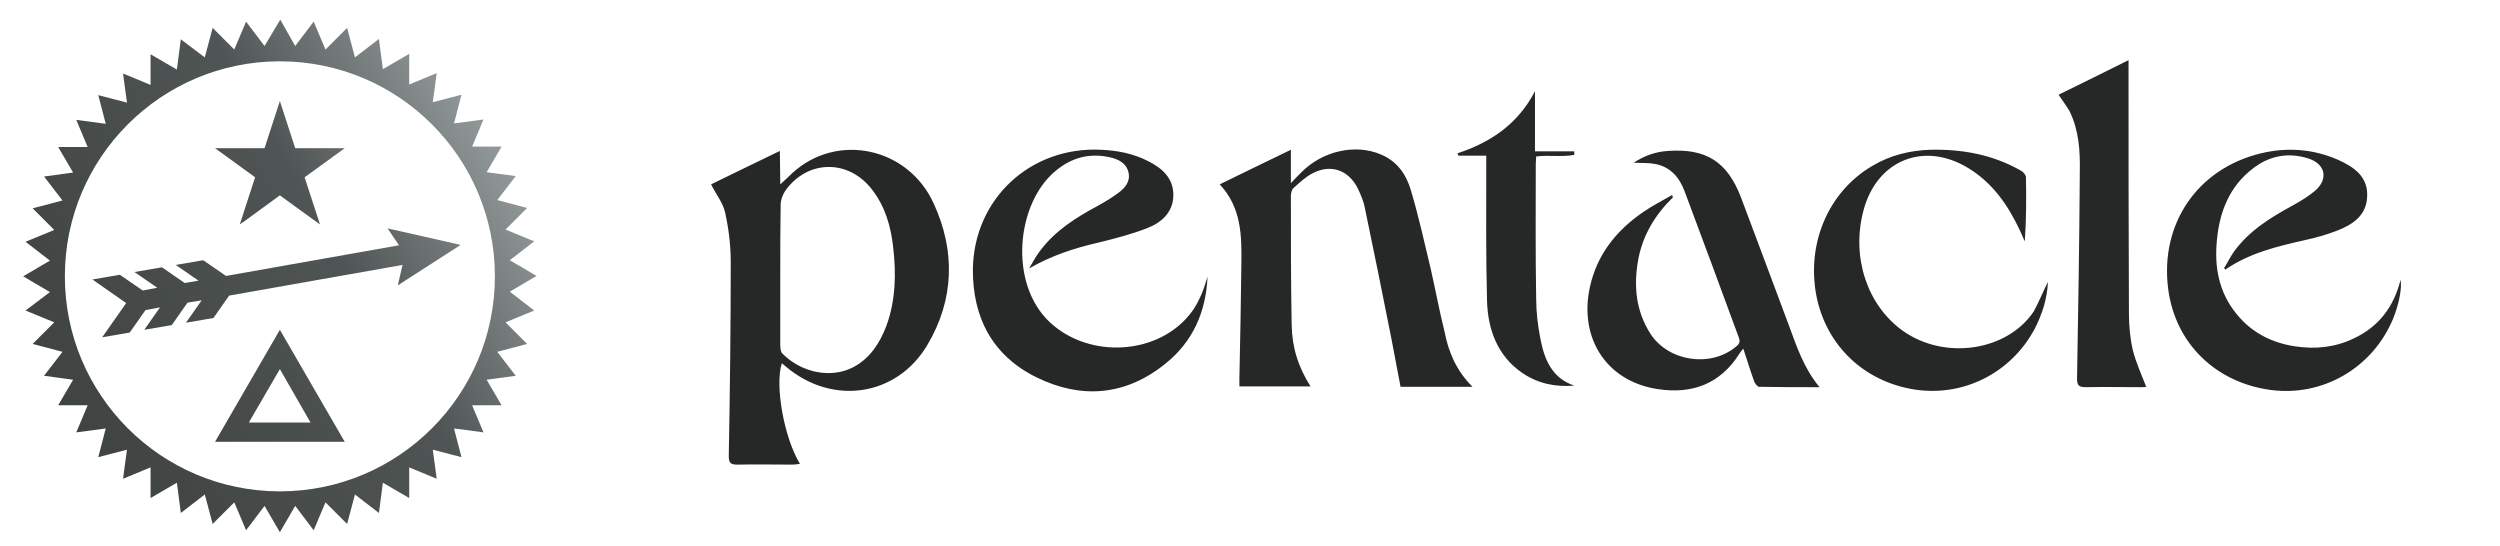 <?xml version="1.0" encoding="utf-8"?>
<!-- Generator: Adobe Illustrator 26.0.2, SVG Export Plug-In . SVG Version: 6.00 Build 0)  -->
<svg version="1.1" id="Layer_1" xmlns="http://www.w3.org/2000/svg" xmlns:xlink="http://www.w3.org/1999/xlink" x="0px" y="0px"
	 viewBox="0 0 636 139" style="enable-background:new 0 0 636 139;" xml:space="preserve">
<style type="text/css">
	.st0{fill:#262828;}
	
		.st1{clip-path:url(#SVGID_00000004521342749124293320000003777137354089726097_);fill:url(#SVGID_00000068644231863050543800000014931562903173869447_);}
</style>
<g id="Layer_2_1_">
</g>
<path class="st0" d="M198.5,69.8c0,6,0,11.9,0,17.9c0,0.8,0.1,1.8,0.5,2.2c4.8,4.9,12.4,6.5,18.1,3.5c4.3-2.3,6.7-6.1,8.4-10.5
	c2.4-6.6,2.5-13.4,1.7-20.2c-0.6-5.2-2-10.1-5.3-14.4c-5.9-7.8-16.4-7.8-22.1,0.2c-0.7,1-1.2,2.4-1.2,3.6
	C198.5,58,198.5,63.9,198.5,69.8 M198.5,46.9c1.2-1.1,2.2-2,3.1-2.9c11.4-10.4,29.4-6.5,35.9,7.7c5.6,12.1,5.3,24.5-1.6,36.1
	c-7.8,13.1-24.1,15.4-35.8,5.6c-0.4-0.3-0.8-0.7-1.2-1c-1.8,5.6,0.5,18.8,4.6,25.6c-0.7,0.1-1.3,0.2-2,0.2c-4.6,0-9.3-0.1-13.9,0
	c-1.8,0-2.2-0.5-2.2-2.2c0.3-16.5,0.5-32.9,0.5-49.4c0-4.1-0.5-8.3-1.4-12.4c-0.5-2.5-2.3-4.7-3.6-7.3c5.5-2.7,11.3-5.5,17.5-8.5
	L198.5,46.9L198.5,46.9z M374.6,98.4h-18.3c-0.8-4-1.5-8.1-2.3-12.1c-2.2-11.2-4.5-22.4-6.8-33.5c-0.3-1.6-1-3.2-1.7-4.7
	c-2.3-4.8-6.9-6.5-11.6-4c-1.8,0.9-3.3,2.4-4.8,3.7c-0.5,0.4-0.7,1.4-0.7,2.1c0,10.9,0,21.8,0.2,32.7c0.1,5.9,1.7,10.8,4.8,15.7
	h-18.1c0-0.7,0-1.4,0-2.1c0.2-9.6,0.4-19.2,0.5-28.9c0.1-7.2,0.1-14.4-5.5-20.4c6-2.9,11.8-5.8,18.1-8.8v8.5c1.1-1.2,1.9-2,2.6-2.7
	c5.4-5.5,13.8-7.4,20.3-4.6c4.1,1.7,6.4,5,7.6,9c2,6.7,3.5,13.5,5.1,20.2c1.2,5.3,2.2,10.7,3.5,15.9
	C368.5,89.6,370.5,94.3,374.6,98.4 M425.6,50.2c-4.6,4.5-7.8,9.8-8.9,16.2c-1.1,6.5-0.5,12.7,3.1,18.4c4.5,7.1,15.2,8.8,21.7,3.5
	c0.8-0.6,1.3-1.2,0.9-2.3c-4.6-12.5-9.2-25-13.9-37.5c-1.3-3.4-3.6-6.1-7.5-6.8c-1.6-0.3-3.3-0.2-5.4-0.3c2.9-1.9,5.7-2.8,8.7-3
	c9.7-0.7,15.1,2.7,18.6,11.8C447,61,451,71.9,455.1,82.8c2,5.4,3.8,10.9,7.8,15.7c-5.4,0-10.4,0-15.4-0.1c-0.4,0-1-0.8-1.2-1.3
	c-1-2.7-1.8-5.4-2.8-8.4c-0.4,0.5-0.8,0.9-1,1.3c-4.9,7.7-12,10.3-20.7,9c-13.6-2-20.8-13.9-16.9-27.7c2.1-7.5,6.9-13.1,13.2-17.4
	c2.3-1.6,4.9-2.9,7.3-4.3C425.4,49.8,425.5,50,425.6,50.2 M565.8,68.2c0.9-1.4,1.6-2.9,2.6-4.3c3.9-5.3,9.3-8.6,15-11.7
	c2-1.1,3.9-2.3,5.6-3.7c3.4-3,2.6-6.8-1.8-8.2c-5.1-1.6-9.9-0.7-14.1,2.6c-5.9,4.5-8.4,10.9-9.1,18c-0.7,6.9,0.4,13.4,5,19
	c3.8,4.7,8.9,7.3,14.8,8.2c5.2,0.8,10.2,0.3,15-2c6.4-3,10.2-8.1,11.9-14.9c0.4,2.1-0.4,6.2-1.9,9.9c-5.2,12.5-17.9,19.9-31.2,18.1
	c-14-1.9-24.2-11.9-26-25.6C549.4,57,559,42.9,575.2,39c6.7-1.6,13.4-1.1,19.7,1.7c4,1.8,7.6,4.3,7.3,9.4c-0.2,4.8-3.8,7.1-7.7,8.6
	c-2.6,1-5.4,1.8-8.2,2.4c-7.1,1.6-14.1,3.3-20.2,7.5C566,68.4,565.9,68.3,565.8,68.2 M307.2,70.4c-0.4,8.9-3.7,16.5-10.7,22.1
	c-10.1,8.2-21.4,9.1-32.8,3.5c-11.2-5.5-16.3-15.2-16.2-27.6c0.3-17.9,14.7-31.2,32.7-30.3c4.2,0.2,8.2,1,11.9,2.9
	c3.6,1.8,6.5,4.4,6.4,8.8c-0.1,4.3-3.1,6.9-6.8,8.3c-3.9,1.5-8.1,2.6-12.2,3.6c-6.1,1.4-12,3.3-17.7,6.6c0.9-1.5,1.7-3.1,2.8-4.5
	c3.9-5.2,9.2-8.5,14.8-11.5c1.8-1,3.6-2.1,5.2-3.3s3-2.8,2.5-5.1s-2.4-3.3-4.4-3.8c-5.3-1.3-10.1-0.1-14.3,3.5
	c-9.8,8.2-11.9,28.5-1.3,38.4c10.2,9.5,28,8.3,36.1-2.7c1-1.3,1.7-2.8,2.4-4.3C306.3,73.4,306.7,71.9,307.2,70.4 M521,71.7
	c-0.2,4.4-1.5,8.3-3.4,12c-6,11.2-18.1,17.3-30.5,15.4c-12.9-2-22.5-11.2-25-23.8c-2.6-13.4,3.1-26.7,14.4-33.2
	c4.4-2.6,9.3-3.8,14.4-4c8.2-0.2,16,1.2,23.2,5.3c0.6,0.3,1.3,1.1,1.3,1.7c0.1,5.4,0.1,10.8-0.3,16.3c-0.4-0.9-0.8-1.8-1.2-2.7
	c-3-6.4-6.9-12.1-13.1-15.9c-11.4-7-23.5-2-26.8,11c-3,11.7,1,23.8,10,30.3c10.6,7.6,26.6,5.3,33.4-4.9
	C518.7,76.8,519.7,74.3,521,71.7 M523.7,24.1c5.9-2.9,11.6-5.7,17.8-8.8c0,1.1,0,1.8,0,2.5c0,20.7,0,41.3,0.1,62
	c0,3.1,0.3,6.3,1,9.3c0.8,3.2,2.2,6.2,3.4,9.3c0,0-0.5,0.1-0.9,0.1c-4.8,0-9.7-0.1-14.5,0c-1.8,0-2.2-0.5-2.2-2.2
	c0.3-17.5,0.6-35.1,0.7-52.6c0.1-5.3-0.2-10.5-2.6-15.4C525.7,26.9,524.7,25.6,523.7,24.1 M400.5,98.1c-4.8,0.4-9.2-0.5-13.2-3.2
	c-6.4-4.4-8.8-11.1-9-18.4c-0.3-11.3-0.2-22.7-0.2-34.1c0-0.8,0-1.7,0-2.8H371c-0.1-0.2-0.1-0.4-0.2-0.6c8.5-2.8,15.4-7.5,19.7-15.8
	v15.3h10c0,0.3,0,0.6,0,0.9c-3.2,0.6-6.5,0-9.7,0.4c0,0.7-0.1,1.3-0.1,1.9c0,11.4-0.1,22.7,0.1,34.1c0,3.5,0.4,7,1.1,10.5
	C392.9,91.4,394.8,96.2,400.5,98.1"/>
<g>
	<g>
		<g>
			<g>
				<defs>
					<path id="SVGID_1_" d="M71.2,93.9l7.8,13.6H63.3L71.2,93.9z M54.7,112.4h33L71.2,83.9L54.7,112.4z M101.5,62.4l-44,7.8l-5.8-4
						l-7,1.2l5.8,4L47,72l-5.8-4l-7,1.2l5.8,4l-3.7,0.7l-5.8-4l-7,1.2l8.6,6L26,85.8l7-1.2l4-5.7l3.7-0.7l-4,5.7l7-1.2l4-5.7
						l3.6-0.6l-4,5.7l7-1.2l4-5.7l44.1-7.8l-1.2,5.2l16-10.3l-18.6-4.2L101.5,62.4z M67.3,37.7H54.7l10.2,7.4l-3.9,12l1.7-1.2l0,0
						l0,0l8.5-6.2l10.2,7.4l-3.9-12l10.2-7.4H75.1l-3.9-12L67.3,37.7z M16.5,70.3c0-30.2,24.5-54.7,54.7-54.7s54.7,24.5,54.7,54.7
						S101.4,125,71.2,125S16.5,100.5,16.5,70.3 M71.3,5L71.3,5L71.3,5l-4,6.7l-4.7-6.2l-3,7.1l-5.5-5.5l-2,7.5L46,10l-1,7.7
						l-6.7-3.9v7.8l-7-2.9l1,7.4L25,24.2l1.9,7.3l-7.5-1l2.9,6.9h-7.5l3.8,6.5l-7.4,1l4.7,6.1l-7.6,2l5.5,5.5l-7.3,3l6.2,4.8l-6.8,4
						l0,0l0,0l6.8,4L6.5,79l7.3,3l-5.5,5.5l7.6,2l-4.7,6.1l7.4,1l-3.8,6.5h7.5l-2.9,6.9l7.5-1l-1.9,7.3l7.3-1.9l-1,7.4l7-2.9v7.8
						l6.7-3.9l1,7.7l6.1-4.7l2,7.5l5.5-5.5l3,7.1l4.7-6.2l3.9,6.7v-0.1v0.1l3.9-6.7l4.7,6.2l3-7.1l5.5,5.5l2-7.5l6.1,4.7l1-7.7
						l6.7,3.9v-7.8l7,2.9l-1-7.4l7.3,1.9l-1.9-7.3l7.5,1l-2.9-6.9h7.5l-3.8-6.5l7.4-1l-4.7-6.1l7.6-2l-5.5-5.5l7.3-3l-6.2-4.8l6.8-4
						l0,0l0,0l-6.8-4l6.2-4.8l-7.3-3l5.5-5.5l-7.6-2l4.7-6.1l-7.4-1l3.8-6.5h-7.5l2.9-6.9l-7.5,1l1.9-7.3l-7.3,1.9l1-7.4l-7,2.9
						v-7.8l-6.7,3.9l-1-7.7l-6.1,4.7l-2-7.5l-5.5,5.5l-3-7.1l-4.7,6.2L71.3,5z"/>
				</defs>
				<clipPath id="SVGID_00000160870173950835466450000006413991142086967182_">
					<use xlink:href="#SVGID_1_"  style="overflow:visible;"/>
				</clipPath>
				
					<linearGradient id="SVGID_00000090994190988436037560000016198916920718856354_" gradientUnits="userSpaceOnUse" x1="-848.385" y1="-17.584" x2="-847.18" y2="-18.279" gradientTransform="matrix(128.333 0 0 128.333 108869.547 2371.486)">
					<stop  offset="1.818783e-03" style="stop-color:#3A3E3D"/>
					<stop  offset="0.587" style="stop-color:#4F5554"/>
					<stop  offset="1" style="stop-color:#B3BABB"/>
				</linearGradient>
				
					<rect x="5.8" y="5" style="clip-path:url(#SVGID_00000160870173950835466450000006413991142086967182_);fill:url(#SVGID_00000090994190988436037560000016198916920718856354_);" width="130.8" height="130.6"/>
			</g>
		</g>
	</g>
</g>
</svg>
